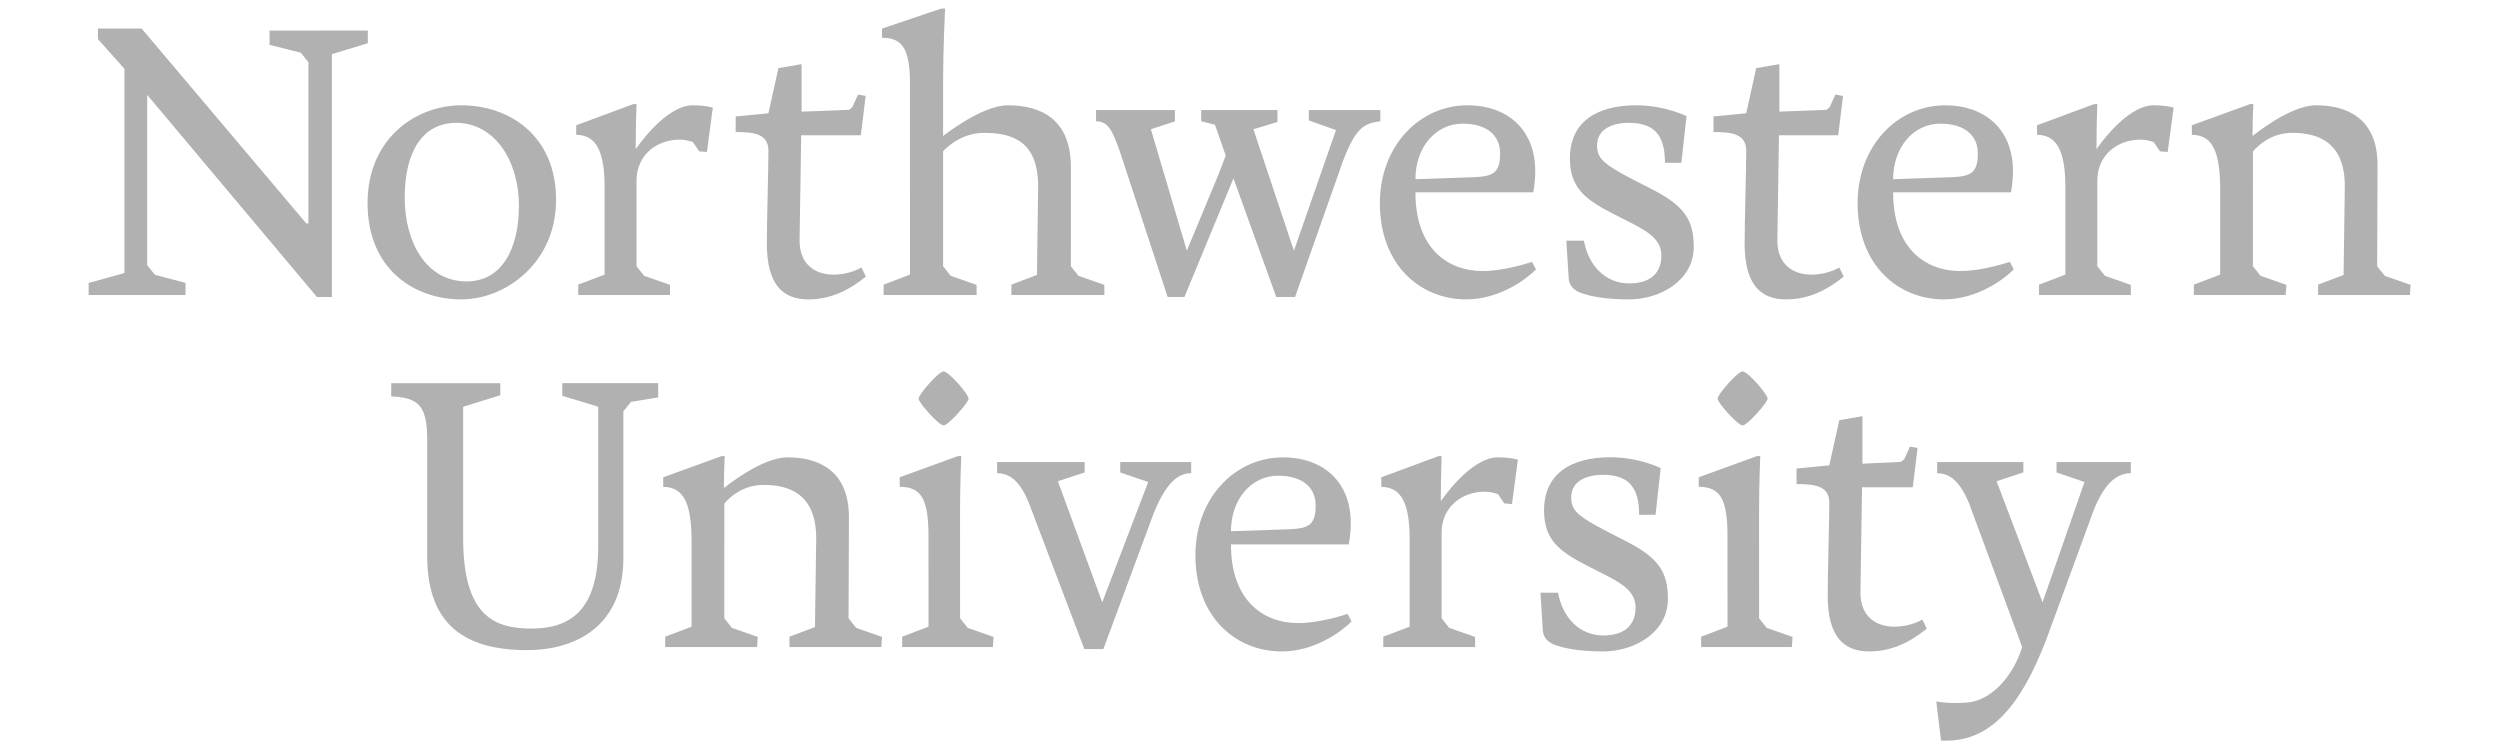 <?xml version="1.0" encoding="UTF-8" standalone="no"?>
<!-- Created with Inkscape (http://www.inkscape.org/) -->

<svg
   version="1.1"
   width="300"
   height="90"
   id="svg2"
   sodipodi:docname="northwestern.svg"
   inkscape:version="1.1.1 (3bf5ae0d25, 2021-09-20)"
   xmlns:inkscape="http://www.inkscape.org/namespaces/inkscape"
   xmlns:sodipodi="http://sodipodi.sourceforge.net/DTD/sodipodi-0.dtd"
   xmlns="http://www.w3.org/2000/svg"
   xmlns:svg="http://www.w3.org/2000/svg"
   xmlns:rdf="http://www.w3.org/1999/02/22-rdf-syntax-ns#"
   xmlns:cc="http://creativecommons.org/ns#"
   xmlns:dc="http://purl.org/dc/elements/1.1/">
  <sodipodi:namedview
     id="namedview7186"
     pagecolor="#ffffff"
     bordercolor="#666666"
     borderopacity="1.0"
     inkscape:pageshadow="2"
     inkscape:pageopacity="0.0"
     inkscape:pagecheckerboard="0"
     showgrid="false"
     inkscape:zoom="3.1540401"
     inkscape:cx="148.38112"
     inkscape:cy="31.863894"
     inkscape:window-width="1866"
     inkscape:window-height="1016"
     inkscape:window-x="54"
     inkscape:window-y="27"
     inkscape:window-maximized="1"
     inkscape:current-layer="svg2" />
  <defs
     id="defs4">
    <clipPath
       id="clipPath3001">
      <path
         d="M 0,1815.97 V 0 h 5760 v 1815.97 z"
         id="path3003" />
    </clipPath>
  </defs>
  <g
     transform="matrix(0.387,0,0,0.387,8.426,-91.405)"
     id="layer1">
    <g
       transform="matrix(1.25,0,0,-1.25,5.714,465.86)"
       id="g2993"
       style="fill:#b1b1b1;fill-opacity:1">
      <g
         transform="scale(0.1)"
         id="g2995"
         style="fill:#b1b1b1;fill-opacity:1">
        <g
           id="g2997"
           style="fill:#b1b1b1;fill-opacity:1">
          <g
             clip-path="url(#clipPath3001)"
             id="g2999"
             style="fill:#b1b1b1;fill-opacity:1">
            <path
               d="m 23.012,1766.66 v -26.23 l 65.734,-73.77 V 1160.15 L 0,1135.38 v -29.72 h 240.25 v 29.92 l -75.703,20.02 -19.317,23.71 v 422.67 l 421.102,-501.33 h 37.051 v 602.43 l 89.172,27 v 31.46 H 448.746 v -35.45 l 77.481,-19.44 18.875,-23.73 v -400.4 l -0.164,0.48 h -4.954 L 131.352,1766.66 H 23.012"
               id="path3005"
               style="fill:#b1b1b1;fill-opacity:1;fill-rule:nonzero;stroke:none" />
            <path
               d="m 1067.35,1327.53 c 0,110.97 -60.43,205.09 -155.537,205.09 -85.215,0 -127.809,-74.32 -127.809,-185.28 0,-110.96 53.496,-208.05 153.562,-208.05 85.214,0 129.784,77.28 129.784,188.24 z M 924.691,1094.7 c -118.894,0 -232.82,76.29 -232.82,238.78 0,161.49 120.867,242.72 232.82,242.72 116.909,0 234.809,-73.31 234.809,-234.8 0,-155.55 -124.84,-246.7 -234.809,-246.7"
               id="path3007"
               style="fill:#b1b1b1;fill-opacity:1;fill-rule:nonzero;stroke:none" />
            <path
               d="m 2355.33,1375.09 c 0,110.96 -62.43,132.75 -134.74,132.75 -61.42,0 -101.05,-45.57 -101.05,-45.57 l 0.02,-73.32 v -212.07 l 18.96,-23.83 64.06,-22.35 0.12,-25.09 h -230.68 v 25.75 l 65.38,24.77 -0.1,477.54 c 0,86.41 -21.8,109.97 -69.36,109.97 v 22.79 l 146.64,49.54 h 9.91 c 0,0 -4.95,-102.04 -4.95,-178.33 v -137.73 c 0,0 95.11,76.29 160.49,76.29 81.25,0 156.55,-33.68 156.55,-153.56 l -0.09,-245.76 18.96,-23.83 64.07,-22.35 0.11,-25.09 h -230.68 v 25.75 l 63.42,24.1 2.96,219.63"
               id="path3009"
               style="fill:#b1b1b1;fill-opacity:1;fill-rule:nonzero;stroke:none" />
            <path
               d="m 3436.86,1397.87 c 47.54,1.99 64.39,10.9 64.39,59.45 0,41.61 -29.72,73.31 -93.13,73.31 -66.38,0 -116.9,-58.45 -116.9,-137.7 z m -145.64,-37.64 c 0,-137.73 78.27,-195.19 167.43,-195.19 55.49,0 121.86,22.8 121.86,22.8 l 9.91,-18.83 c -23.77,-23.78 -90.16,-74.31 -173.38,-74.31 -112.95,0 -214.01,84.22 -214.01,238.78 0,140.68 97.1,242.72 217.97,242.72 94.12,0 167.44,-56.46 167.44,-163.47 0,-27.74 -4.95,-52.5 -4.95,-52.5 h -292.27"
               id="path3011"
               style="fill:#b1b1b1;fill-opacity:1;fill-rule:nonzero;stroke:none" />
            <path
               d="m 3697.27,1112.54 c -6.93,2.97 -24.77,12.87 -25.76,33.68 l -5.94,94.12 h 43.6 c 11.87,-64.4 55.46,-106 111.95,-106 57.46,0 80.24,29.71 80.24,69.34 0,37.65 -30.71,57.47 -68.36,77.28 l -50.52,25.76 c -72.32,36.66 -108,66.39 -108,137.72 0,89.17 64.39,131.76 164.46,131.76 70.35,0 124.84,-26.74 124.84,-26.74 l -12.88,-115.92 h -40.62 c 0,72.32 -29.72,99.08 -90.16,99.08 -40.62,0 -78.26,-15.85 -78.26,-55.49 0,-31.7 12.87,-45.57 91.14,-86.19 l 44.58,-22.79 c 81.25,-41.61 104.04,-76.29 104.04,-143.67 0,-81.23 -81.24,-129.78 -160.5,-129.78 -50.54,0 -95.12,5.95 -123.85,17.84"
               id="path3013"
               style="fill:#b1b1b1;fill-opacity:1;fill-rule:nonzero;stroke:none" />
            <path
               d="m 4621.92,1397.87 c 47.56,1.99 64.4,10.9 64.4,59.45 0,41.61 -29.71,73.31 -93.12,73.31 -66.38,0 -116.92,-58.45 -116.92,-137.7 z m -145.64,-37.64 c 0,-137.73 78.28,-195.19 167.44,-195.19 55.48,0 121.86,22.8 121.86,22.8 l 9.91,-18.83 c -23.79,-23.78 -90.15,-74.31 -173.38,-74.31 -112.94,0 -214,84.22 -214,238.78 0,140.68 97.09,242.72 217.96,242.72 94.12,0 167.45,-56.46 167.45,-163.47 0,-27.74 -4.96,-52.5 -4.96,-52.5 h -292.28"
               id="path3015"
               style="fill:#b1b1b1;fill-opacity:1;fill-rule:nonzero;stroke:none" />
            <path
               d="m 5695.92,1153.05 -18.94,23.84 0.94,250.71 c 0,115.92 -75.29,148.6 -152.56,148.6 -65.4,0 -157.54,-76.29 -157.54,-76.29 0,41.62 1.98,79.27 1.98,79.27 h -7.92 l -144.66,-52.51 v -23.78 c 55.49,0 70.34,-49.53 70.34,-138.7 v -208.06 l -65.38,-24.77 v -25.75 h 227.8 l 1.82,25.09 -64.08,22.35 -18.95,23.84 0.05,284.39 c 0,0 34.67,46.56 97.08,46.56 64.41,0 130.79,-22.78 130.79,-132.75 l -3.04,-219.87 -63.26,-23.86 v -25.75 h 227.8 l 1.81,25.09 -64.08,22.35"
               id="path3017"
               style="fill:#b1b1b1;fill-opacity:1;fill-rule:nonzero;stroke:none" />
            <path
               d="m 2946,1100.65 -106.14,294.3 -121.62,-294.3 h -41.57 l -119.5,363.6 c -16.83,45.57 -26.47,72.32 -58.18,72.32 v 27.75 h 195.57 v -28 l -59.54,-19.55 89.16,-301.2 78.28,188.25 18.22,47.74 -26.89,76.63 -33.93,8.38 v 27.75 h 189.11 v -29.67 l -59.6,-17.88 100.48,-301.2 104.39,299.21 -67.37,23.78 v 25.76 h 177.34 v -27.75 c -40.62,-4.95 -60.43,-15.84 -92.14,-97.09 L 2992.68,1100.65 H 2946"
               id="path3019"
               style="fill:#b1b1b1;fill-opacity:1;fill-rule:nonzero;stroke:none" />
            <path
               d="m 1917.14,1173.96 c 0,0 -27.74,-17.83 -69.35,-17.83 -44.58,0 -85.21,24.77 -84.21,86.2 l 3.96,259.57 h 146.63 l 0.01,0.05 h 1.34 l 1.99,16.1 h 0.06 l 9.9,81.35 -18.85,3.4 -14.18,-31.05 -8.08,-6.8 -116.58,-4.52 v -0.03 l -1.25,-0.05 v 117.9 l -57.46,-9.9 -24.77,-111.96 -81.25,-7.93 v -38.64 c 44.58,0 81.25,-3.96 81.25,-46.55 0,-42.6 -3.96,-176.37 -3.96,-229.86 0,-101.06 38.64,-138.71 103.04,-138.71 55.47,0 101.05,22.79 142.66,56.48 l -10.9,22.78"
               id="path3021"
               style="fill:#b1b1b1;fill-opacity:1;fill-rule:nonzero;stroke:none" />
            <path
               d="m 4342.68,1173.96 c 0,0 -27.73,-17.83 -69.35,-17.83 -44.58,0 -85.2,24.77 -84.22,86.2 l 3.97,259.57 h 146.63 v 0.05 h 0.29 l 1.98,16.1 h 0.07 l 9.91,81.35 -18.86,3.4 -14.19,-31.05 -8.06,-6.8 -116.6,-4.52 v -0.07 l -0.18,-0.01 v 117.9 l -57.46,-9.9 -24.77,-111.96 -81.25,-7.93 v -38.64 c 44.59,0 81.25,-3.96 81.25,-46.55 0,-42.6 -3.96,-176.37 -3.96,-229.86 0,-101.06 38.65,-138.71 103.04,-138.71 55.47,0 101.06,22.79 142.66,56.48 l -10.9,22.78"
               id="path3023"
               style="fill:#b1b1b1;fill-opacity:1;fill-rule:nonzero;stroke:none" />
            <path
               d="m 1548.31,1570.26 v 0.01 l -0.05,0.01 c -0.49,0.17 -17.28,5.92 -49.5,5.92 -69.34,0 -141.68,-108.98 -141.68,-108.98 0,60.44 1.99,111.96 1.99,111.96 h -7.93 l -141.67,-52.51 v -23.78 c 53.5,0 70.35,-48.55 70.35,-130.77 v -215.99 l -65.4,-24.77 v -25.75 h 227.79 l -0.11,25.09 -64.07,22.35 -18.96,23.83 v 212.07 c 0,65.39 51.53,102.05 107,102.05 11.36,0 23.01,-2.8 32.96,-6.17 l 15.52,-22.87 19.09,-1.56 14.66,109.85 0.01,0.01 v 0"
               id="path3025"
               style="fill:#b1b1b1;fill-opacity:1;fill-rule:nonzero;stroke:none" />
            <path
               d="m 5172,1570.26 v 0.01 l -0.06,0.01 c -0.47,0.17 -17.27,5.92 -49.48,5.92 -69.36,0 -141.69,-108.98 -141.69,-108.98 0,60.44 1.99,111.96 1.99,111.96 h -7.93 l -141.67,-52.51 v -23.78 c 53.51,0 70.34,-48.55 70.34,-130.77 v -215.99 l -65.39,-24.77 v -25.75 h 227.78 l -0.1,25.09 -64.08,22.35 -18.95,23.83 v 212.07 c 0,65.39 51.52,102.05 106.99,102.05 11.37,0 23.01,-2.8 32.97,-6.17 l 15.51,-22.87 19.09,-1.56 14.67,109.85 0.01,0.01 v 0"
               id="path3027"
               style="fill:#b1b1b1;fill-opacity:1;fill-rule:nonzero;stroke:none" />
            <path
               d="m 2979.29,524.559 c 47.56,1.992 64.41,10.902 64.41,59.453 0,41.609 -29.73,73.308 -93.14,73.308 -66.38,0 -116.91,-58.449 -116.91,-137.711 z m -145.64,-37.637 c 0,-137.731 78.28,-195.184 167.44,-195.184 55.49,0 121.86,22.793 121.86,22.793 l 9.92,-18.832 c -23.77,-23.769 -90.17,-74.301 -173.39,-74.301 -112.94,0 -213.99,84.211 -213.99,238.762 0,140.692 97.08,242.731 217.96,242.731 94.11,0 167.44,-56.461 167.44,-163.469 0,-27.742 -4.96,-52.5 -4.96,-52.5 h -292.28"
               id="path3029"
               style="fill:#b1b1b1;fill-opacity:1;fill-rule:nonzero;stroke:none" />
            <path
               d="m 2161.74,303.578 18.96,-23.828 64.08,-22.352 -1.83,-25.109 h -224.94 v 25.762 l 65.38,24.769 -0.08,225.032 c 0,91.187 -17.83,121.918 -71.35,121.918 v 23.781 l 144.69,52.539 h 7.95 c 0,0 -2.98,-68.391 -2.98,-139.762 l 0.12,-262.75"
               id="path3031"
               style="fill:#b1b1b1;fill-opacity:1;fill-rule:nonzero;stroke:none" />
            <path
               d="m 2470.75,691.211 v -25.762 l -66.41,-21.808 110.01,-300.332 114,298.363 -69.4,23.777 v 25.762 h 176.02 v -27.75 c -25.77,0 -57.49,-12.883 -92.18,-97.133 L 2517.18,227.352 h -47.27 l -138.09,363.757 c -21.81,52.532 -46.58,72.352 -78.29,72.352 v 27.75 h 217.22"
               id="path3033"
               style="fill:#b1b1b1;fill-opacity:1;fill-rule:nonzero;stroke:none" />
            <path
               d="m 3633.11,239.25 c -6.93,2.969 -24.78,12.879 -25.78,33.699 l -5.94,94.153 H 3645 c 11.91,-64.422 55.5,-106.043 112.01,-106.043 57.49,0 80.28,29.73 80.28,69.371 0,37.672 -30.73,57.492 -68.39,77.32 l -50.54,25.762 c -72.36,36.668 -108.05,66.41 -108.05,137.777 0,89.199 64.43,131.82 164.53,131.82 70.39,0 124.9,-26.757 124.9,-26.757 l -12.89,-115.973 h -40.64 c 0,72.359 -29.74,99.121 -90.2,99.121 -40.62,0 -78.3,-15.859 -78.3,-55.5 0,-31.719 12.89,-45.602 91.19,-86.238 l 44.59,-22.801 c 81.29,-41.633 104.08,-76.313 104.08,-143.711 0,-81.281 -81.27,-129.84 -160.56,-129.84 -50.55,0 -95.16,5.942 -123.9,17.84"
               id="path3035"
               style="fill:#b1b1b1;fill-opacity:1;fill-rule:nonzero;stroke:none" />
            <path
               d="m 4663.78,591.109 c -22.81,52.532 -46.6,72.352 -78.31,72.352 v 27.75 h 213.82 v -25.762 l -66.4,-21.808 113.98,-300.332 104.06,298.363 -69.36,23.777 v 25.762 h 184.34 v -27.75 c -25.76,0 -62.44,-12.883 -94.15,-97.133 L 4856.23,251.148 C 4791.78,82.641 4714.06,-6.559 4595.11,0.379 L 4583.22,97.512 c 0,0 26.66,-6.543 76.32,-2.973 57.33,4.121 113.42,61.801 136.8,137.77 l -132.56,358.8"
               id="path3037"
               style="fill:#b1b1b1;fill-opacity:1;fill-rule:nonzero;stroke:none" />
            <path
               d="m 1904.01,279.75 -18.95,23.828 0.96,250.703 c 0,115.918 -75.3,148.61 -152.58,148.61 -65.4,0 -157.53,-76.282 -157.53,-76.282 0,41.621 1.98,79.262 1.98,79.262 h -7.92 l -144.66,-52.512 v -23.781 c 55.49,0 70.35,-49.539 70.35,-138.699 V 282.82 l -65.38,-24.769 v -25.762 h 227.78 l 1.83,25.109 -64.07,22.352 -18.96,23.828 0.04,284.383 c 0,0 34.68,46.578 97.09,46.578 64.4,0 130.79,-22.789 130.79,-132.769 l -3.05,-219.86 -63.25,-23.859 v -25.762 h 227.8 l 1.81,25.109 -64.08,22.352"
               id="path3039"
               style="fill:#b1b1b1;fill-opacity:1;fill-rule:nonzero;stroke:none" />
            <path
               d="m 4548.75,300.648 c 0,0 -27.74,-17.828 -69.36,-17.828 -44.58,0 -85.2,24.77 -84.22,86.2 l 3.97,259.582 h 125.48 l 0.02,0.039 h 0.28 l 1.99,16.097 h 0.06 l 9.91,81.352 -18.86,3.398 -14.18,-31.047 -8.08,-6.8 -95.45,-4.52 v -0.07 l -0.19,-0.012 v 117.902 l -57.45,-9.902 -24.77,-111.949 -81.25,-7.93 v -38.64 c 44.6,0 81.25,-3.961 81.25,-46.571 0,-42.59 -3.96,-176.347 -3.96,-229.847 0,-101.063 38.64,-138.704 103.05,-138.704 55.47,0 101.04,22.782 142.65,56.461 l -10.89,22.789"
               id="path3041"
               style="fill:#b1b1b1;fill-opacity:1;fill-rule:nonzero;stroke:none" />
            <path
               d="m 3545.43,696.961 v 0 l -0.05,0.008 c -0.48,0.172 -17.28,5.922 -49.49,5.922 -69.35,0 -141.69,-108.969 -141.69,-108.969 0,60.43 2,111.949 2,111.949 h -7.94 l -141.67,-52.512 v -23.781 c 53.5,0 70.34,-48.539 70.34,-130.769 V 282.82 l -65.39,-24.769 v -25.762 h 227.78 l -0.11,25.109 -64.07,22.352 -18.94,23.828 v 212.063 c 0,65.398 51.51,102.05 106.99,102.05 11.36,0 23.01,-2.793 32.96,-6.16 l 15.5,-22.883 19.11,-1.57 14.66,109.871 0.01,0.012 v 0"
               id="path3043"
               style="fill:#b1b1b1;fill-opacity:1;fill-rule:nonzero;stroke:none" />
            <path
               d="m 2120.79,781.969 c -11.33,0 -62.03,55.941 -62.03,66.597 0,10.422 49.87,67.454 62.03,67.454 13.09,0 62.01,-57.032 62.01,-67.454 0,-10.039 -50.7,-66.597 -62.01,-66.597"
               id="path3045"
               style="fill:#b1b1b1;fill-opacity:1;fill-rule:nonzero;stroke:none" />
            <path
               d="m 4143.78,303.578 18.97,-23.828 64.07,-22.352 -1.82,-25.109 h -224.95 v 25.762 l 65.39,24.769 -0.08,225.032 c 0,91.187 -17.83,121.918 -71.36,121.918 v 23.781 l 144.71,52.539 h 7.93 c 0,0 -2.97,-68.391 -2.97,-139.762 l 0.11,-262.75"
               id="path3047"
               style="fill:#b1b1b1;fill-opacity:1;fill-rule:nonzero;stroke:none" />
            <path
               d="m 1326.43,452.621 c 0,-171.473 -121.91,-227.973 -238.88,-227.973 -175.433,0 -247.784,82.262 -247.784,234.903 V 747.98 c 0,84.254 -22.797,103.083 -89.207,106.055 v 32.719 h 270.591 v -29.75 L 928.969,828.266 V 503.16 c 0,-196.25 79.311,-224.988 169.491,-224.988 94.16,0 165.53,43.609 165.53,203.187 v 347.215 l -89.17,27 v 31.461 h 238 V 851.59 l -67.56,-11.078 -18.88,-23.731 V 689.469 l 0.05,-236.848"
               id="path3049"
               style="fill:#b1b1b1;fill-opacity:1;fill-rule:nonzero;stroke:none" />
            <path
               d="m 4102.83,781.969 c -11.33,0 -62.01,55.941 -62.01,66.597 0,10.422 49.86,67.454 62.01,67.454 13.1,0 62.02,-57.032 62.02,-67.454 0,-10.039 -50.7,-66.597 -62.02,-66.597"
               id="path3051"
               style="fill:#b1b1b1;fill-opacity:1;fill-rule:nonzero;stroke:none" />
          </g>
        </g>
      </g>
    </g>
  </g>
</svg>

